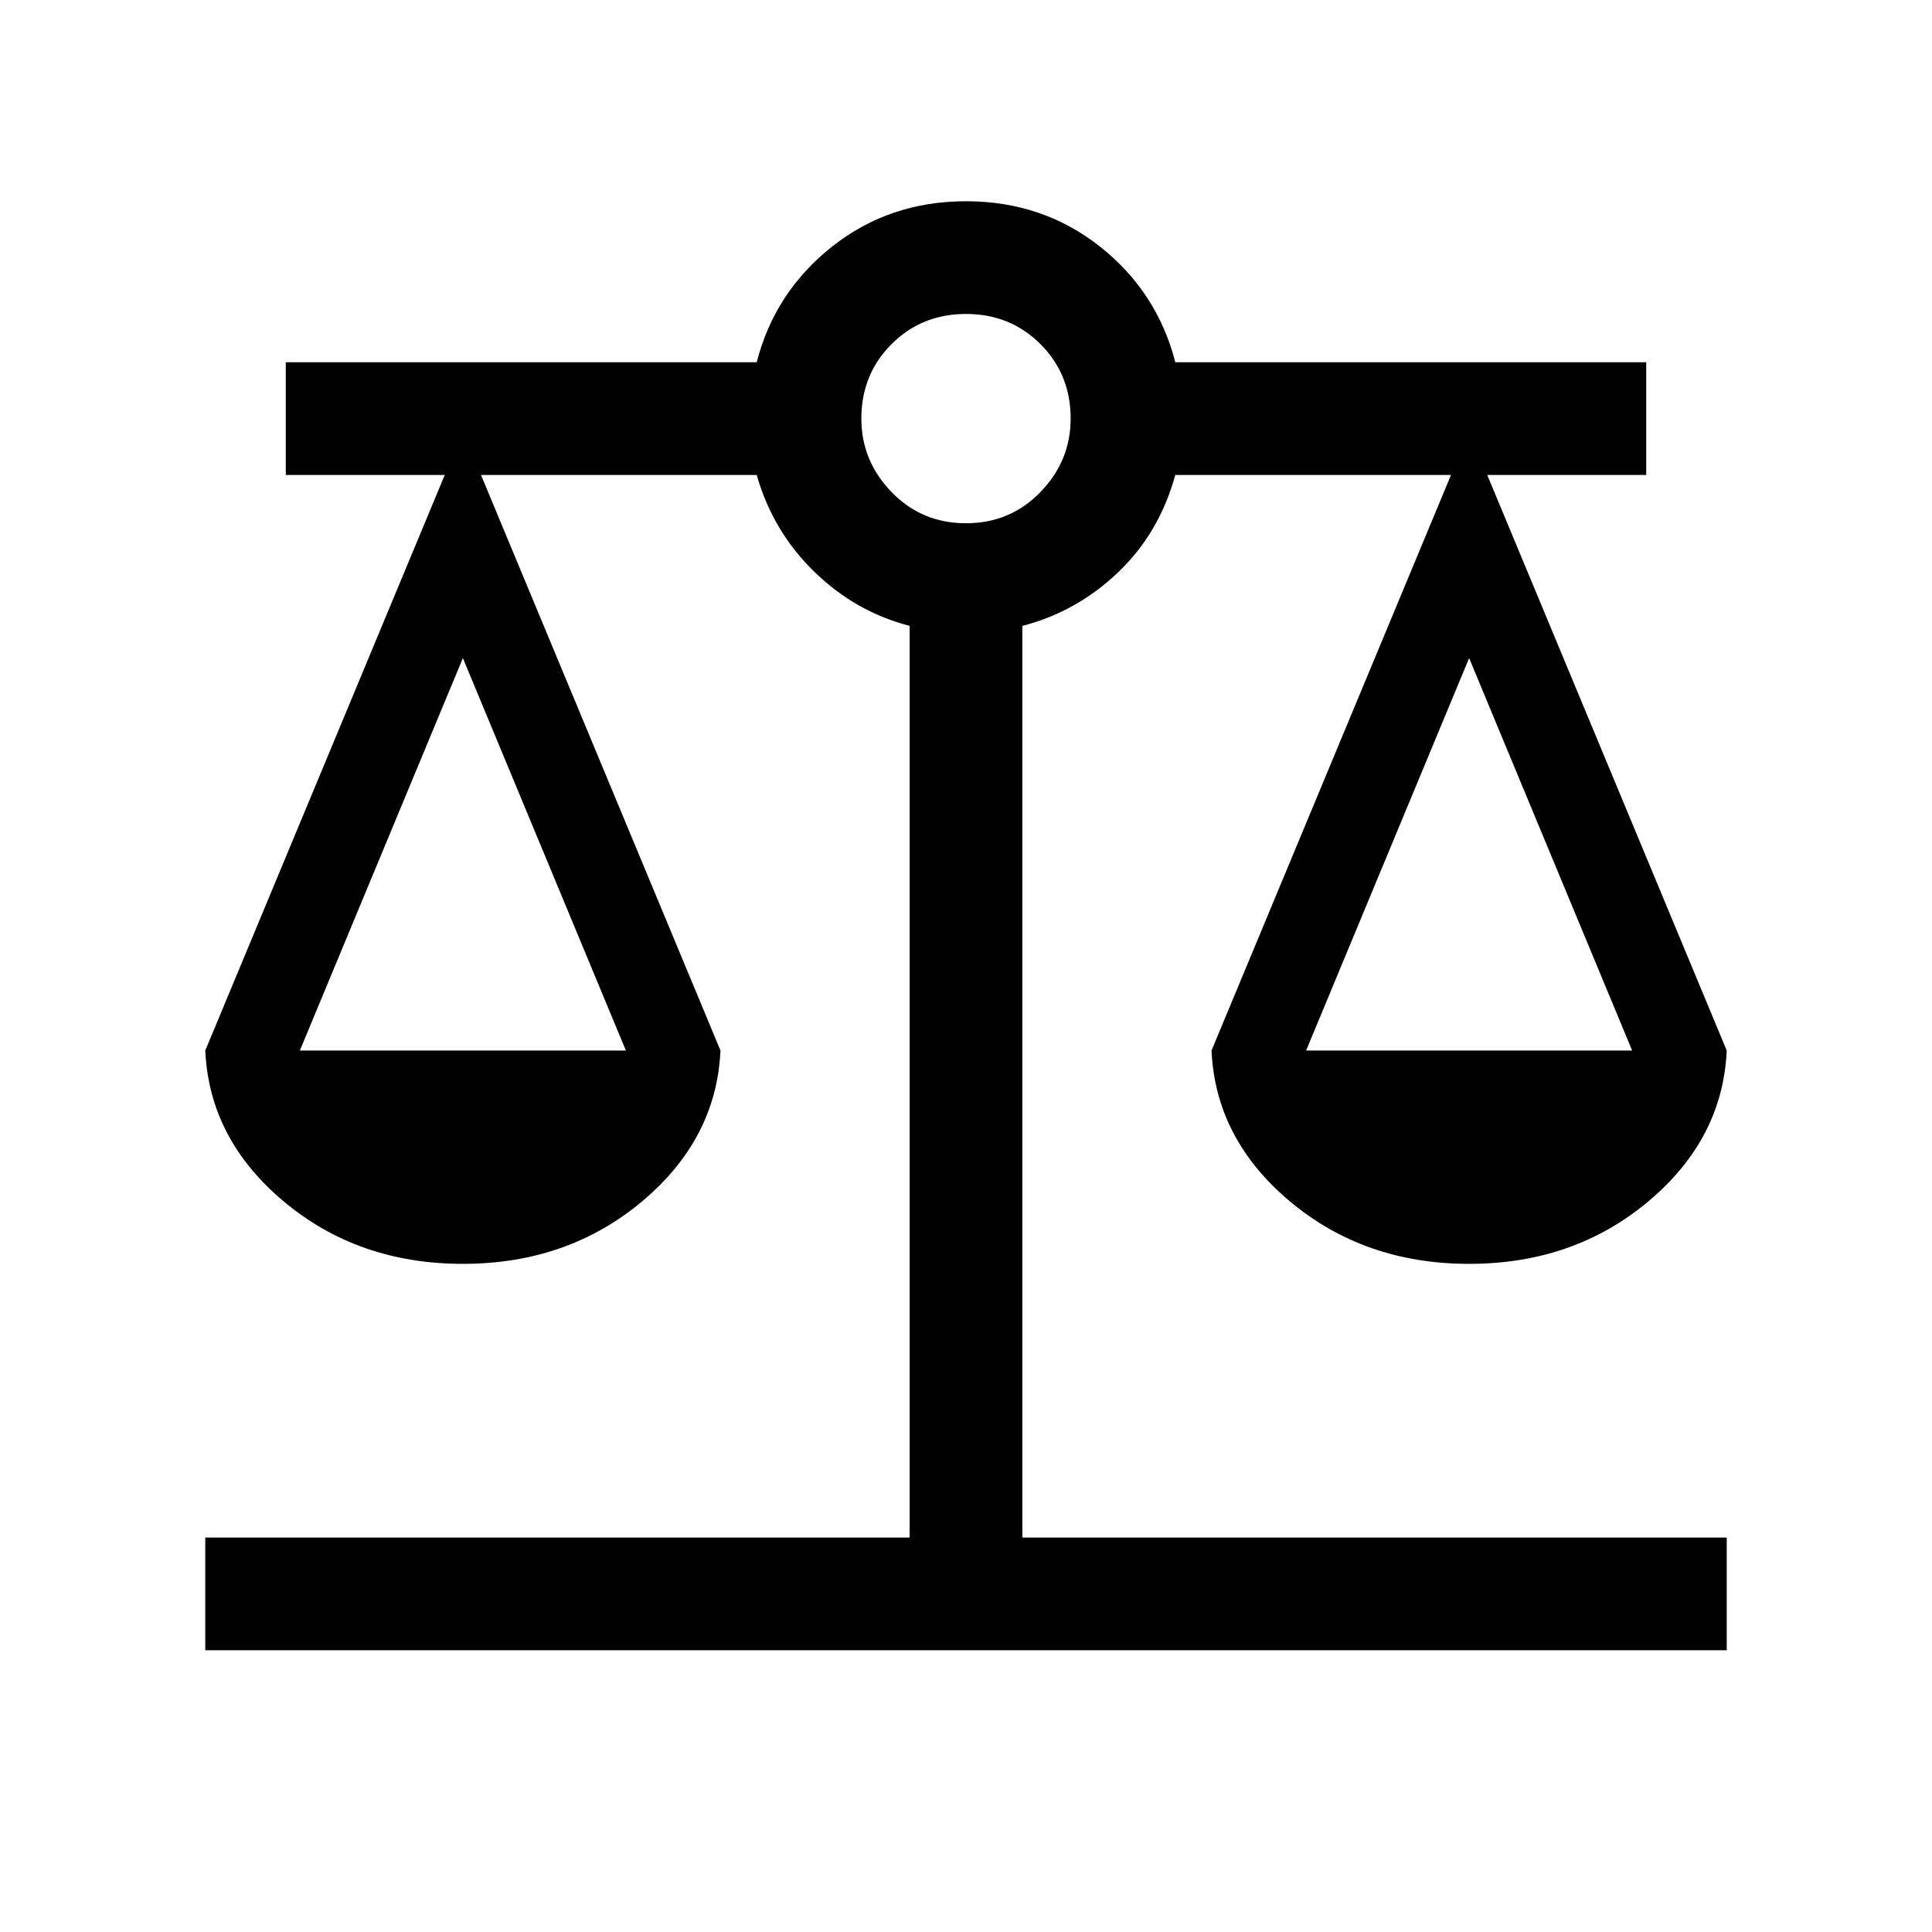 <svg xmlns="http://www.w3.org/2000/svg" height="24" width="24"><path d="M2.55 20.5v-1.4h8.75V7.775q-.675-.175-1.187-.675Q9.6 6.6 9.4 5.9H5.975l2.975 7.15q-.05 1.1-.975 1.875-.925.775-2.225.775t-2.225-.775Q2.6 14.15 2.55 13.05L5.525 5.9H3.55V4.5H9.4q.225-.875.938-1.438Q11.05 2.5 12 2.5t1.663.562q.712.563.937 1.438h5.85v1.4h-1.975l2.975 7.15q-.05 1.1-.975 1.875-.925.775-2.225.775t-2.225-.775q-.925-.775-.975-1.875l2.975-7.15H14.6q-.2.725-.713 1.212-.512.488-1.187.663V19.1h8.75v1.4Zm13.675-7.45h4.05L18.25 8.175Zm-12.5 0h4.05L5.75 8.175ZM12 6.5q.55 0 .925-.388.375-.387.375-.912 0-.55-.375-.925T12 3.9q-.55 0-.925.375T10.7 5.2q0 .525.375.912.375.388.925.388Z"/></svg>